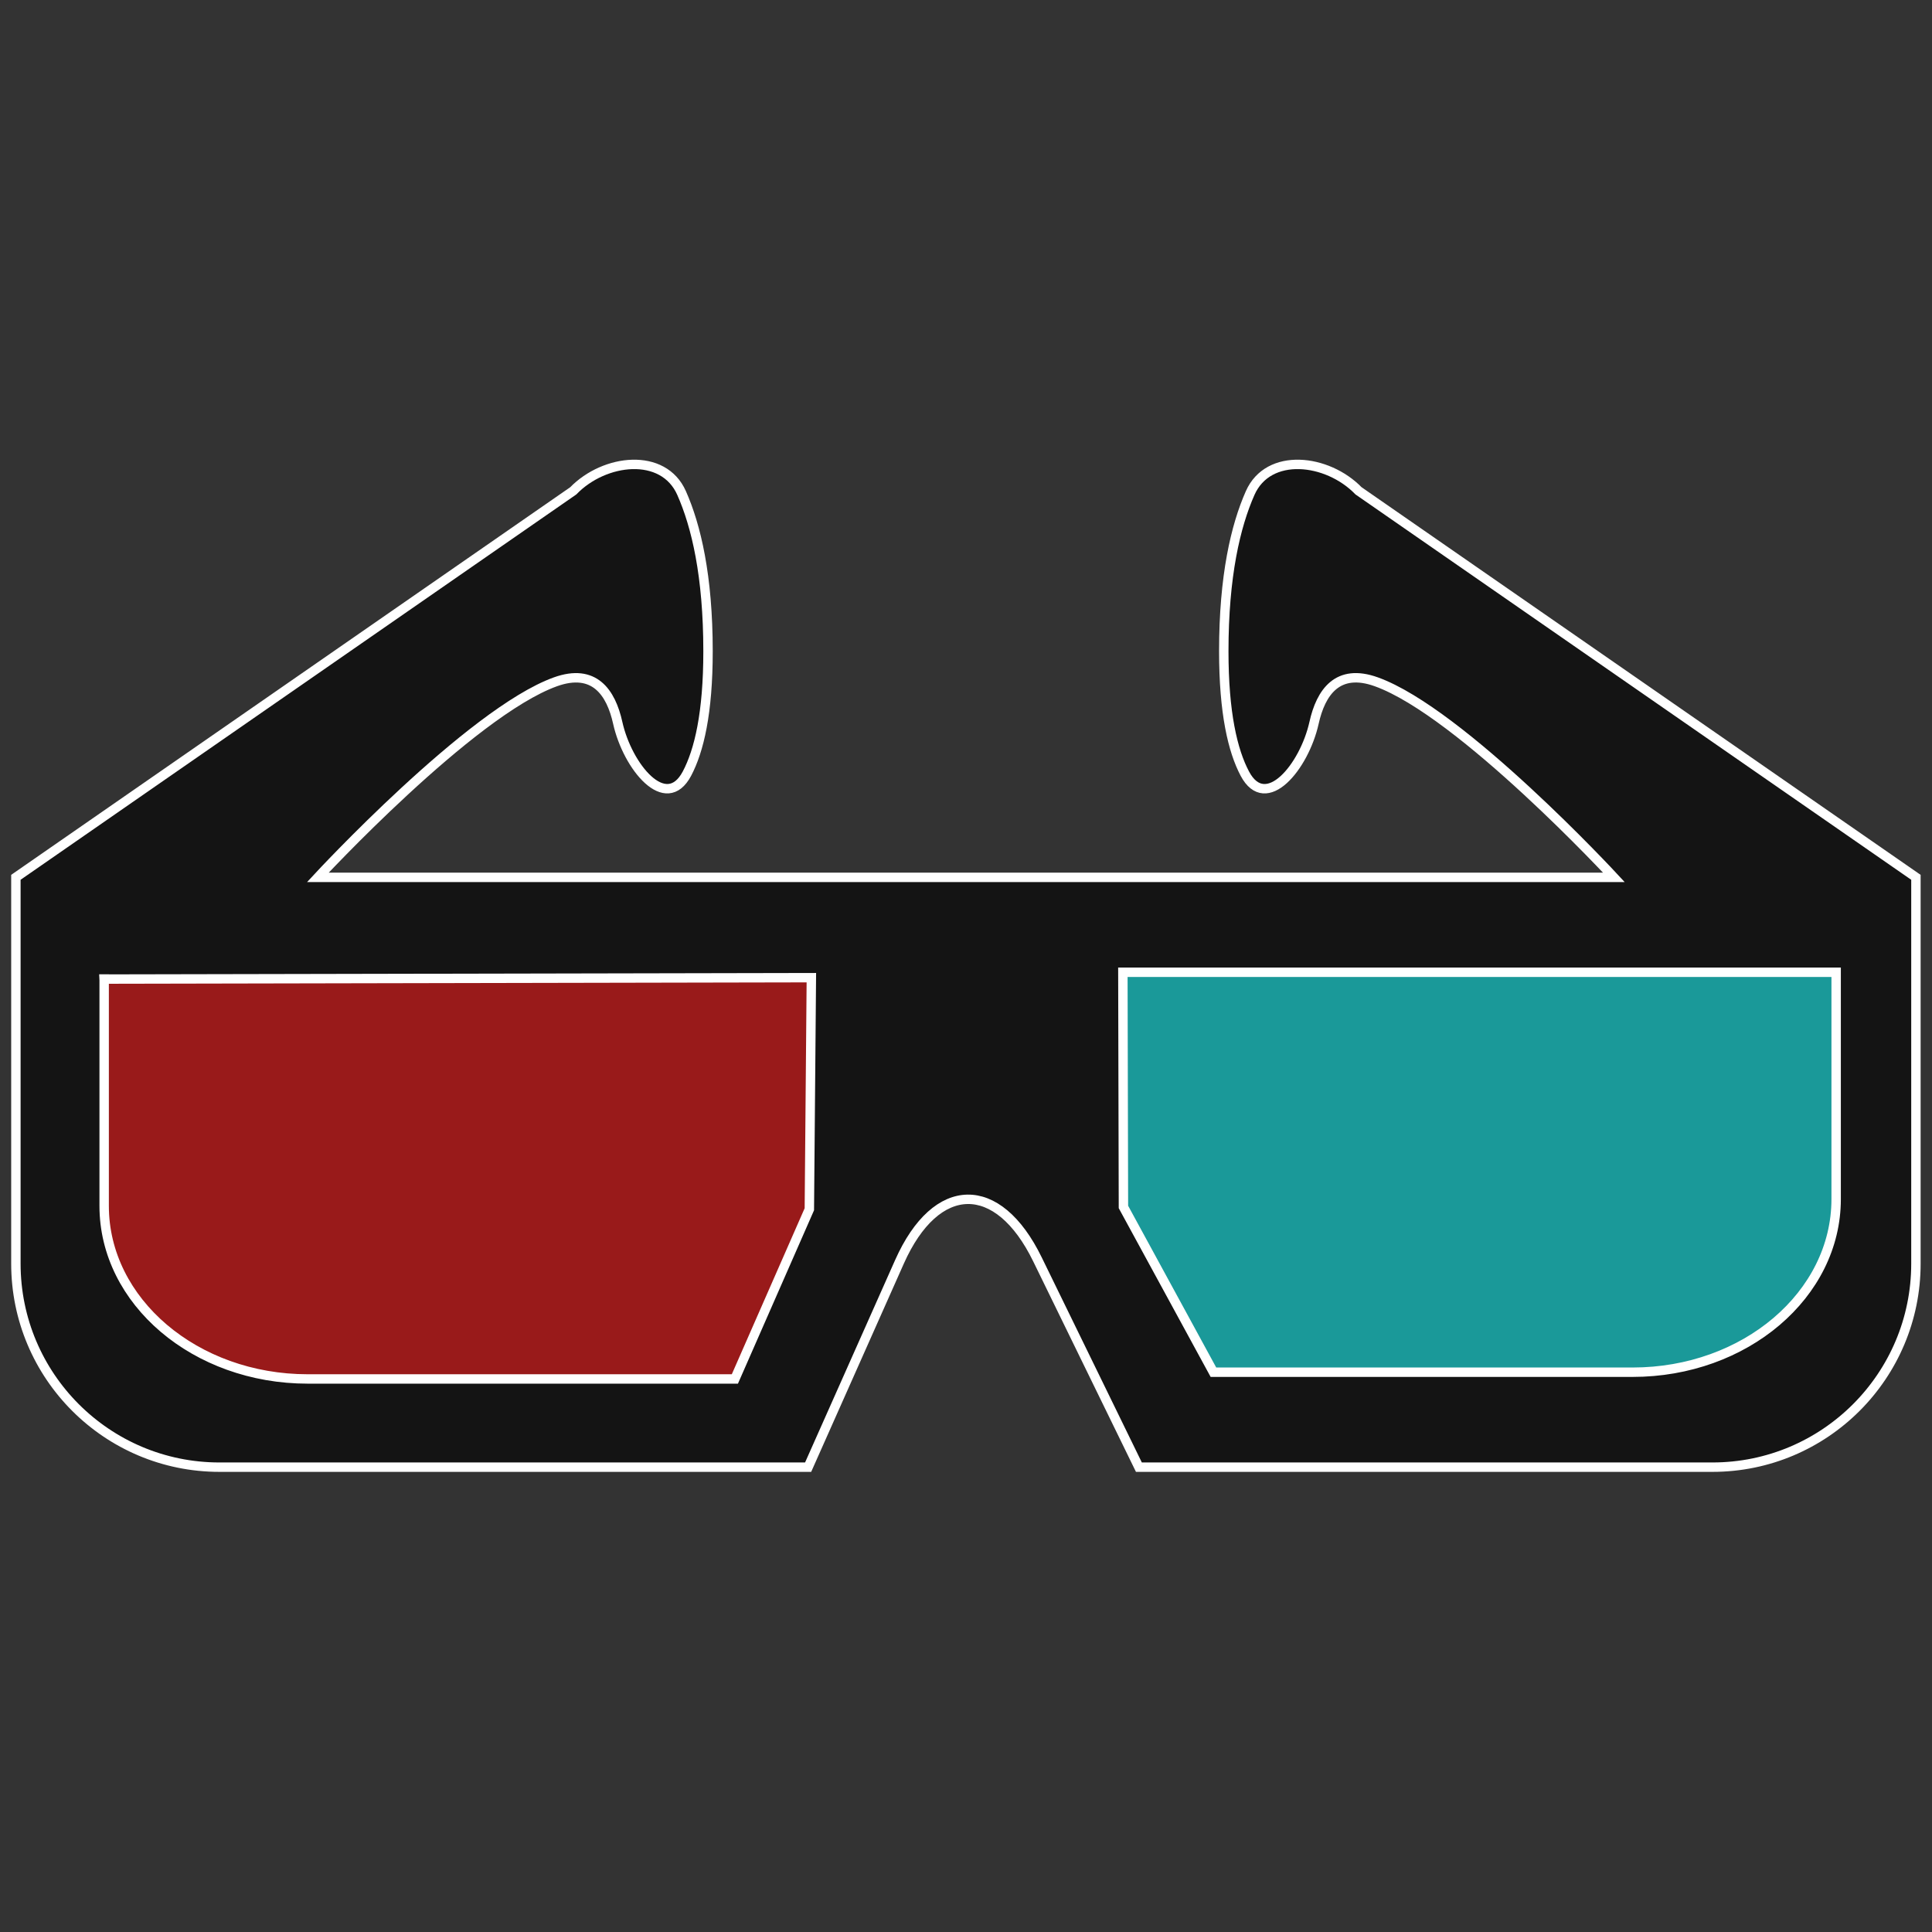 <?xml version="1.0" encoding="UTF-8" standalone="no"?>
<!-- Generator: Adobe Illustrator 16.0.0, SVG Export Plug-In . SVG Version: 6.00 Build 0)  -->

<svg
   xmlns:dc="http://purl.org/dc/elements/1.1/"
   xmlns:cc="http://creativecommons.org/ns#"
   xmlns:rdf="http://www.w3.org/1999/02/22-rdf-syntax-ns#"
   xmlns:svg="http://www.w3.org/2000/svg"
   xmlns="http://www.w3.org/2000/svg"
   xmlns:sodipodi="http://sodipodi.sourceforge.net/DTD/sodipodi-0.dtd"
   xmlns:inkscape="http://www.inkscape.org/namespaces/inkscape"
   version="1.1"
   id="Capa_1"
   x="0px"
   y="0px"
   width="256"
   height="256"
   viewBox="0 0 256 256"
   xml:space="preserve"
   inkscape:version="0.91 r13725"
   sodipodi:docname="appicon.svg"
   inkscape:export-filename="/home/alexander/projects/stereophotoview/images/appico-48.png"
   inkscape:export-xdpi="16.875"
   inkscape:export-ydpi="16.875"><rect x="0" y="0" width="256" height="256" fill="#333333" stroke="none"/><defs
     id="defs11" /><sodipodi:namedview
     pagecolor="#ffffff"
     bordercolor="#666666"
     borderopacity="1"
     objecttolerance="10"
     gridtolerance="10"
     guidetolerance="10"
     inkscape:pageopacity="0"
     inkscape:pageshadow="2"
     inkscape:window-width="1880"
     inkscape:window-height="1048"
     id="namedview9"
     showgrid="false"
     inkscape:zoom="2.8284271"
     inkscape:cx="125.98543"
     inkscape:cy="143.99227"
     inkscape:window-x="0"
     inkscape:window-y="0"
     inkscape:window-maximized="1"
     inkscape:current-layer="Capa_1" /><g
     id="g4137"
     transform="matrix(1.001,0,0,1.001,-2.042,-0.145)"><rect
       y="128.523"
       x="14.801"
       height="54.89"
       width="95.392"
       id="rect4141"
       style="fill:#ff0000;fill-opacity:0.498;stroke:none" /><rect
       y="127.191"
       x="150.428"
       height="54.89"
       width="95.392"
       id="rect4141-3"
       style="fill:#00ffff;fill-opacity:0.498;stroke:none" /><g
       style="fill:#141414;fill-opacity:1;stroke:#ffffff;stroke-opacity:1"
       transform="matrix(4.151,0,0,4.151,4.143,-13.765)"
       id="g3"><g
         style="fill:#141414;fill-opacity:1;stroke:#ffffff;stroke-opacity:1"
         id="g5"><path
           sodipodi:nodetypes="sccccsscccsccccccccscccssccsscccccccssccc"
           style="fill:#141414;fill-opacity:1;stroke:#ffffff;stroke-opacity:1;stroke-width:0.3"
           inkscape:connector-curvature="0"
           id="path7"
           d="m 6.492,50.138 18.772,0 2.913,-6.548 c 1.17,-2.627 3.141,-2.663 4.401,-0.077 l 3.234,6.625 18.288,0 c 3.585,0 6.491,-2.907 6.491,-6.491 L 60.591,31.328 42.816,19.003 c -0.999,-1.029 -2.877,-1.24 -3.456,0.071 -0.463,1.046 -0.841,2.637 -0.841,5.046 0,1.963 0.284,3.17 0.672,3.903 0.673,1.267 1.894,-0.22 2.206,-1.619 0.216,-0.976 0.751,-1.756 1.988,-1.31 2.706,0.974 7.574,6.235 7.574,6.235 l -41.329,0 c 0,0 4.869,-5.26 7.574,-6.235 1.239,-0.445 1.773,0.334 1.989,1.31 0.312,1.399 1.534,2.885 2.206,1.619 0.388,-0.733 0.673,-1.938 0.673,-3.903 0,-2.408 -0.379,-3.999 -0.843,-5.046 -0.579,-1.311 -2.456,-1.1 -3.454,-0.071 L 0,31.328 0,43.647 c 0,3.584 2.906,6.491 6.492,6.491 z M 35.301,34.356 l 22.746,0 0,7.234 c 0,3.048 -2.905,5.52 -6.491,5.52 l -13.367,0 -2.87,-5.27 z M 2.813,34.573 l 22.554,-0.045 -0.064,7.385 -2.375,5.412 -13.622,0 c -3.585,0 -6.491,-2.472 -6.491,-5.518 l 0,-7.236 -0.002,0 z" /></g></g></g></svg>

